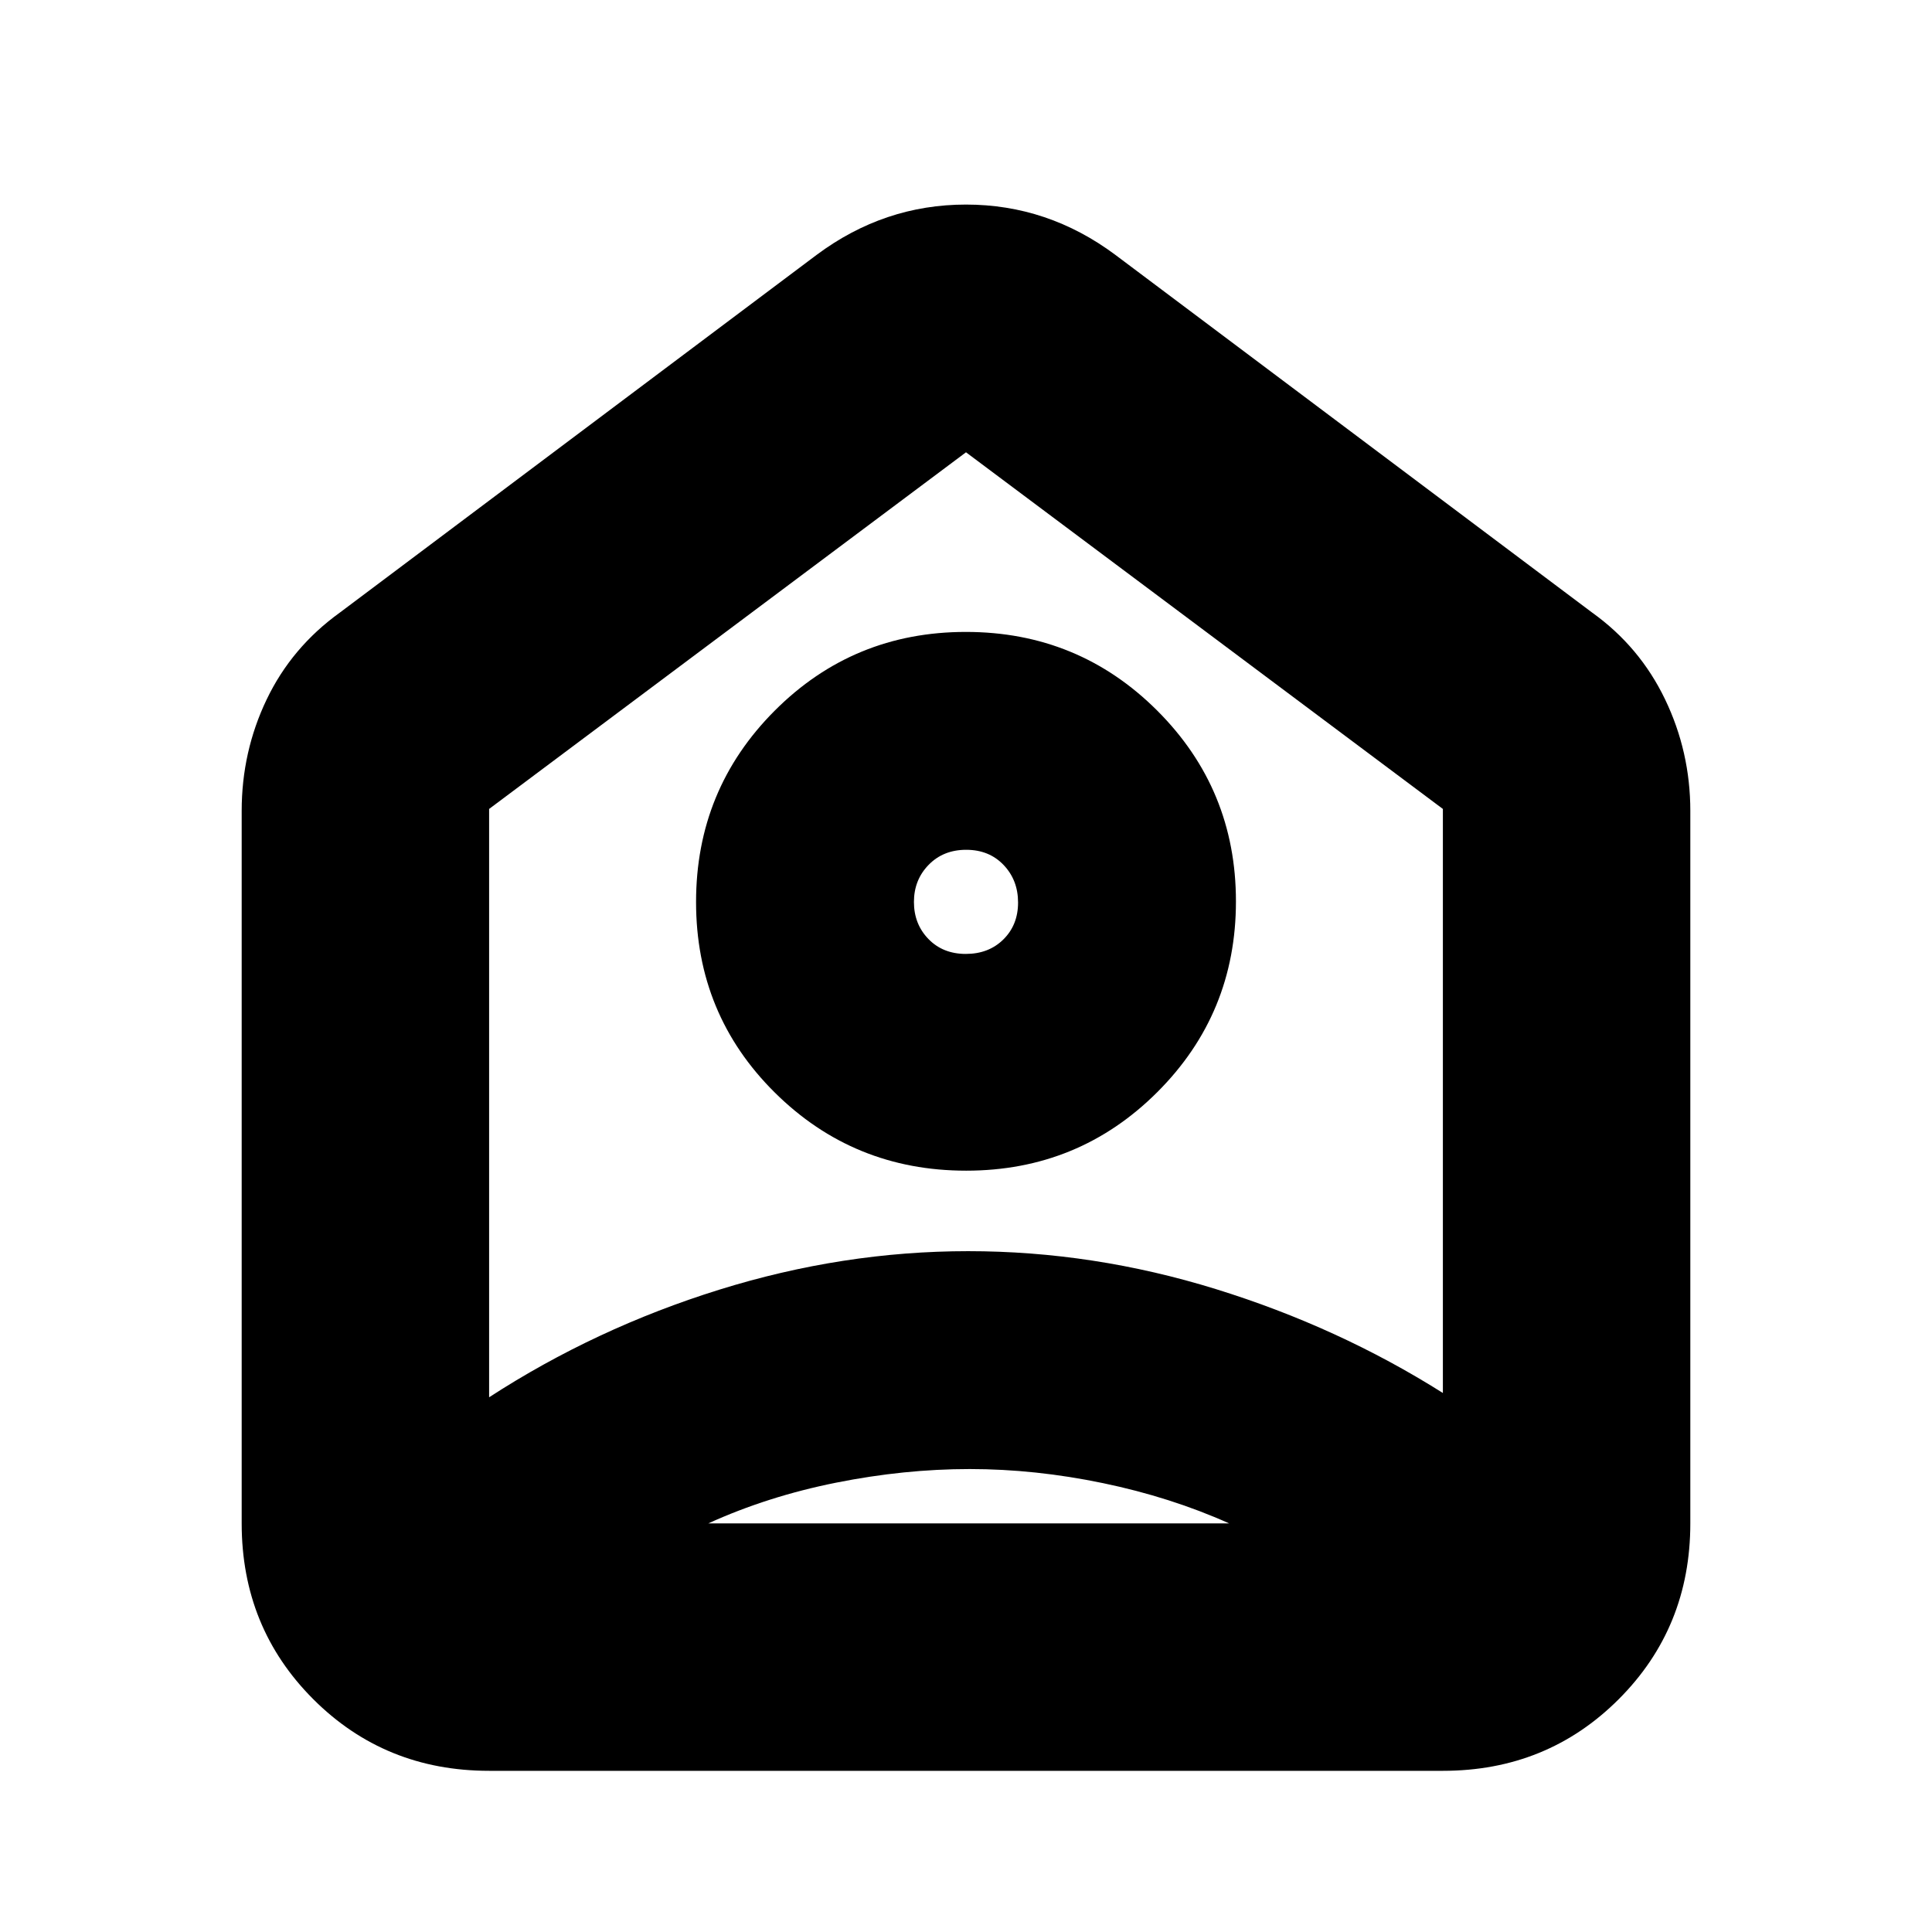 <svg xmlns="http://www.w3.org/2000/svg" height="24" viewBox="0 -960 960 960" width="24"><path d="m554.17-833.39 236.96 177.78q23.64 16.93 36.21 43.06 12.57 26.12 12.57 55.51v354q0 51.78-35.58 87.37-35.59 35.58-87.37 35.58H243.04q-51.78 0-87.37-35.58-35.58-35.59-35.58-87.37v-354q0-29.48 12.41-55.39 12.41-25.92 36.37-43.18l236.96-177.78q33.52-24.96 74.17-24.96t74.17 24.96Zm-74.1 455.09q55.91 0 94.99-39.03 39.07-39.02 39.07-94.77 0-55.75-39.14-94.83Q535.85-646 479.93-646q-55.91 0-94.99 39.14-39.07 39.14-39.07 95.06 0 55.91 39.14 94.7 39.14 38.8 95.06 38.8ZM479.9-486q-11.38 0-18.57-7.42-7.2-7.42-7.2-18.39t7.3-18.45q7.29-7.48 18.67-7.48 11.38 0 18.57 7.53 7.2 7.54 7.2 18.68 0 11.13-7.3 18.33-7.29 7.2-18.67 7.2Zm1.95 255.96q-32.56 0-66.44 6.78-33.89 6.78-63.45 20.22h258.78q-29-13-62.67-20-33.66-7-66.22-7Zm-238.81-328v292.34q52.87-34.3 114.33-53.45 61.46-19.15 123.7-19.15 62.23 0 123.13 18.86 60.89 18.87 112.76 51.61v-290.21L480-735.26 243.04-558.04ZM480-511.87Z"/></svg>